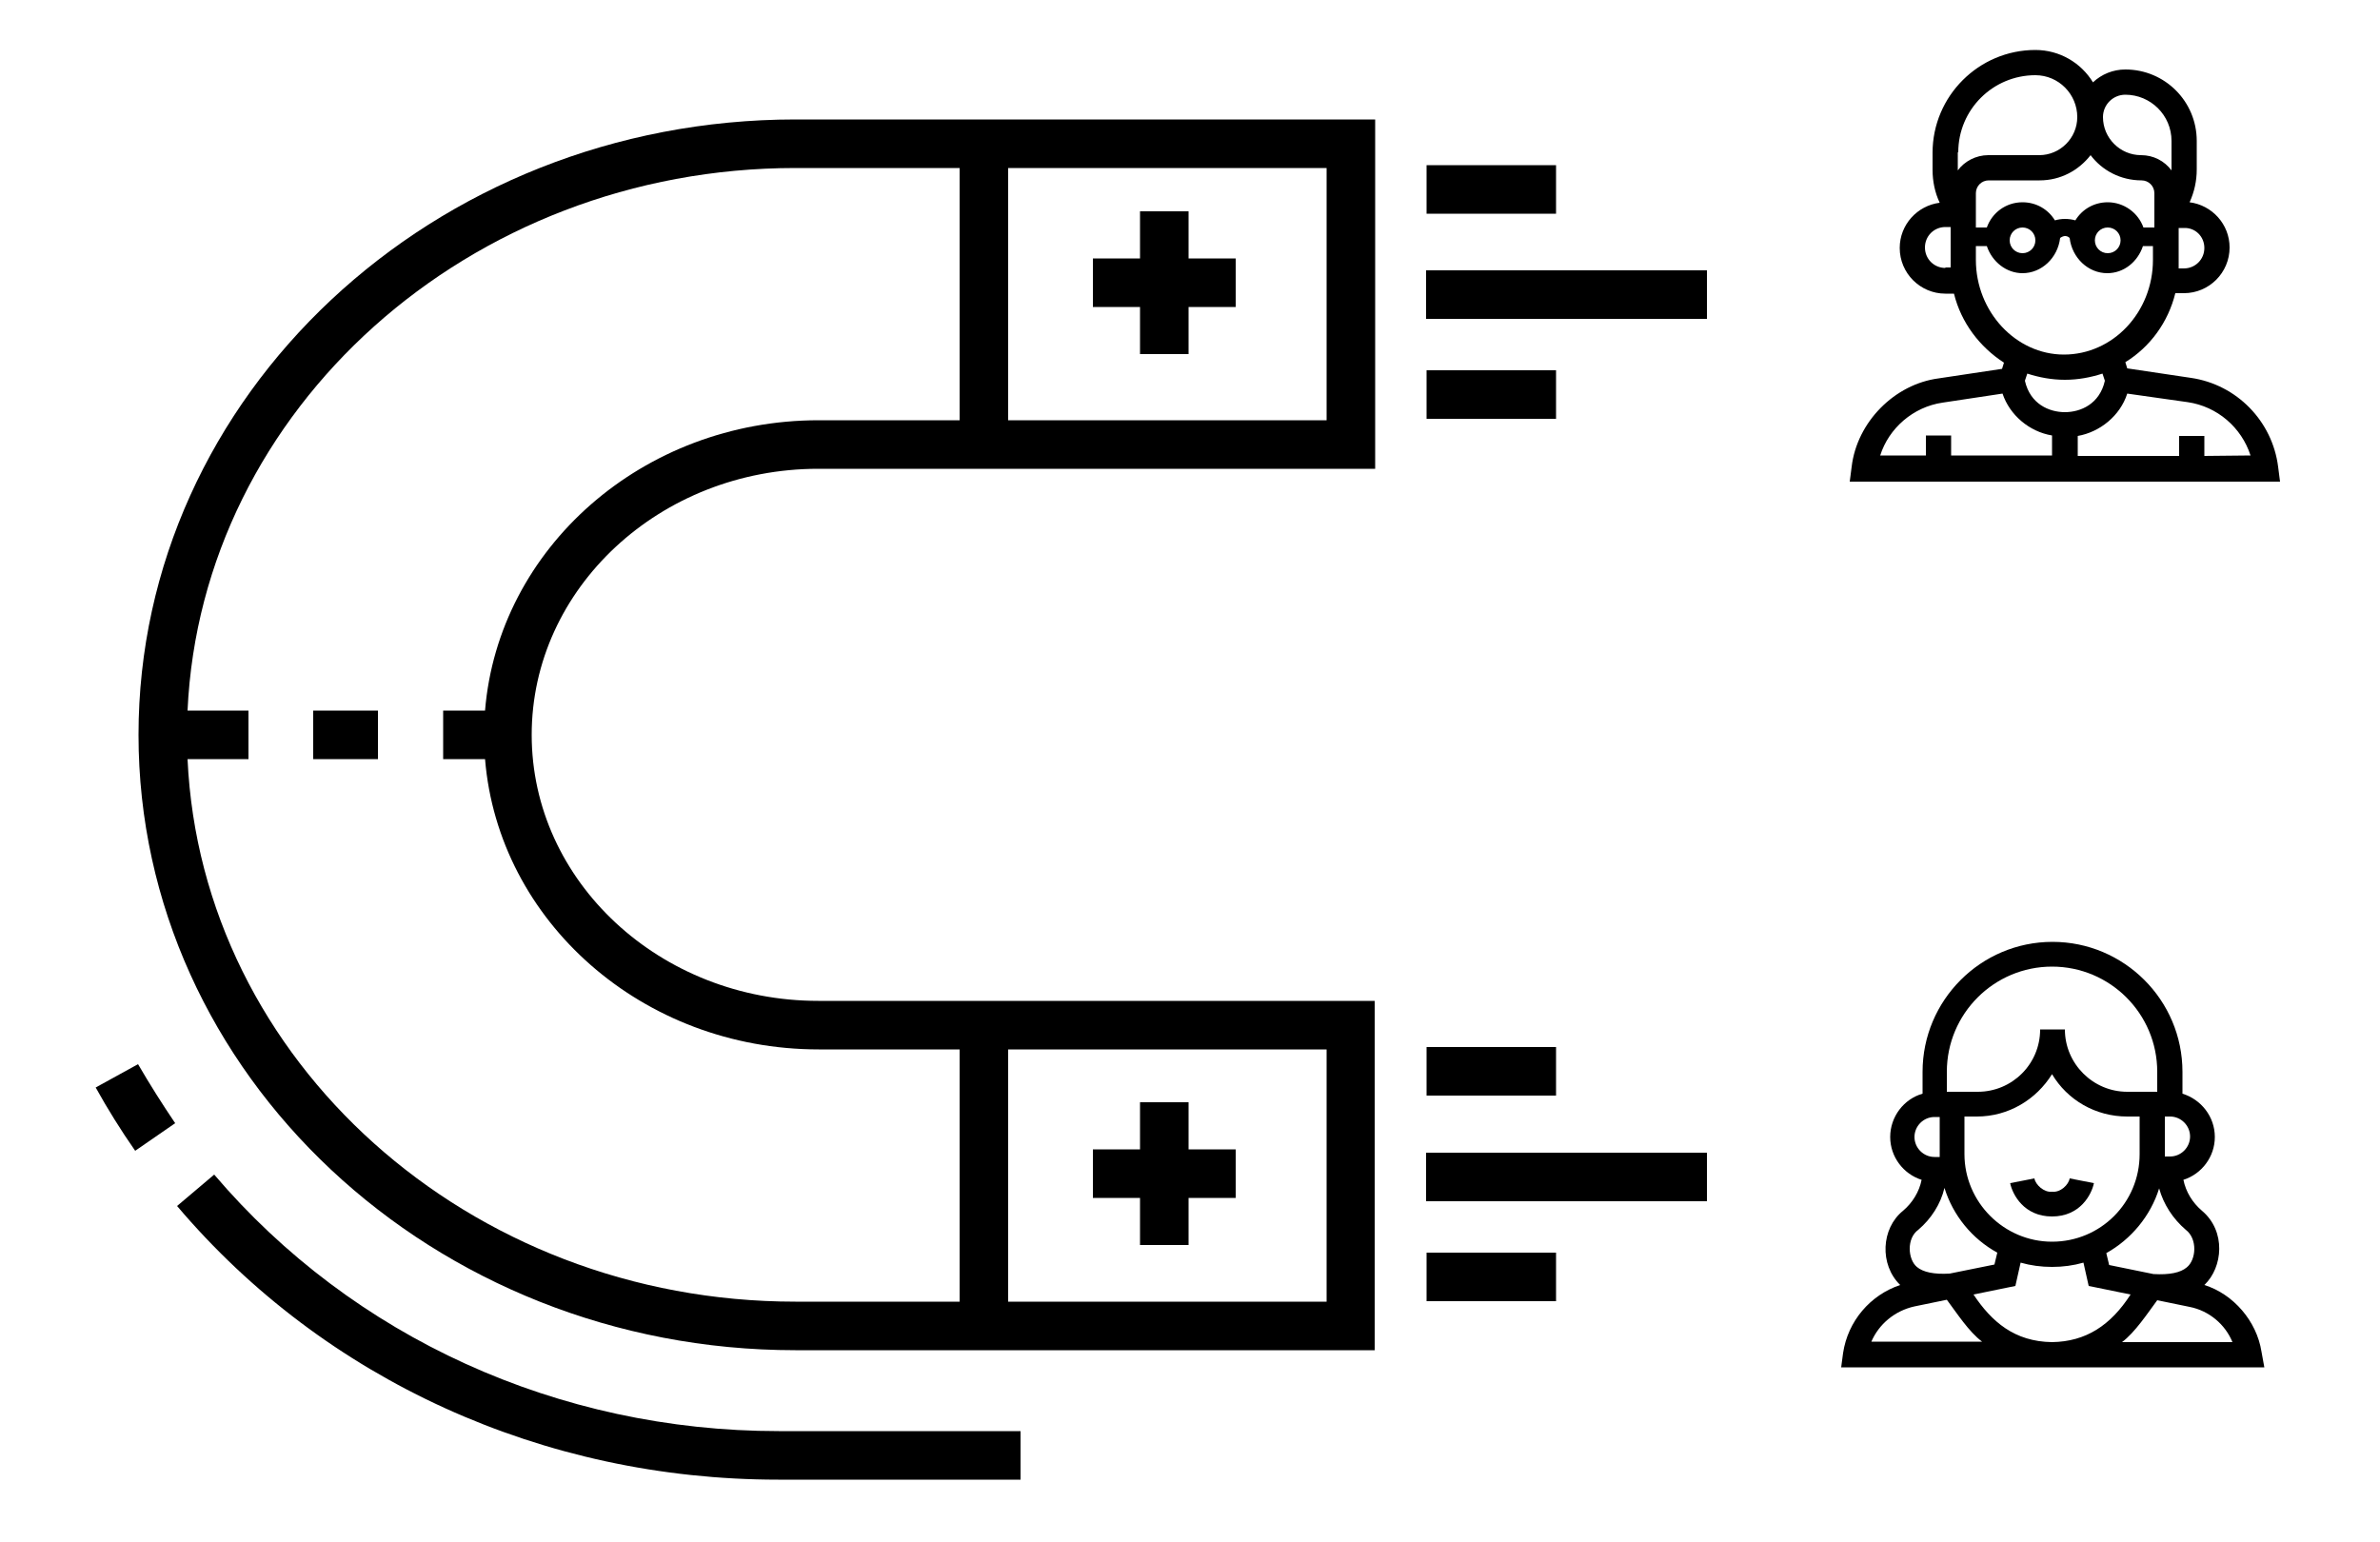 <?xml version="1.0" encoding="utf-8"?>
<!-- Generator: Adobe Illustrator 25.0.0, SVG Export Plug-In . SVG Version: 6.00 Build 0)  -->
<svg version="1.1" id="Camada_1" xmlns="http://www.w3.org/2000/svg" xmlns:xlink="http://www.w3.org/1999/xlink" x="0px" y="0px"
	 viewBox="0 0 500 324" style="enable-background:new 0 0 500 324;" xml:space="preserve">
<path d="M36.8,236l-8.4,5.8c-3-4.3-5.8-8.8-8.3-13.3l8.9-4.9C31.5,227.9,34.1,232,36.8,236z M214.5,300.7h-50.9
	c-46.3,0-89.5-19.7-118.6-53.9l-7.8,6.6c31,36.6,77,57.5,126.3,57.5h50.9V300.7z M29.1,154.4c0-71.3,61.9-129.3,138-129.3h121.8
	v73.4H171.9c-33.2,0-60.2,25.1-60.2,55.9c0,30.8,27,55.9,60.2,55.9h116.9v73.4H167.1C91,283.7,29.1,225.7,29.1,154.4z M278.7,220.5
	h-66.9v53h66.9V220.5z M278.7,35.3h-66.9v53h66.9V35.3z M167.1,273.5h34.5v-53h-29.6c-37,0-67.3-26.9-70.1-61h-8.8v-10.2h8.8
	c2.8-34.1,33.1-61,70.1-61h29.6v-53h-34.5c-68.6,0-124.8,50.7-127.7,114h12.8v10.2H39.4C42.3,222.8,98.4,273.5,167.1,273.5z
	 M229.6,54.3v10.2h9.9v9.9h10.2v-9.9h9.9V54.3h-9.9v-9.9h-10.2v9.9H229.6z M229.6,241.5v10.2h9.9v9.9h10.2v-9.9h9.9v-10.2h-9.9v-9.9
	h-10.2v9.9H229.6z M326.9,44.9V34.7h-27.2v10.2H326.9z M326.9,88V77.8h-27.2V88H326.9z M358.6,67V56.8h-59V67H358.6z M326.9,230.3
	V220h-27.2v10.2H326.9z M326.9,273.4v-10.2h-27.2v10.2H326.9z M358.6,252.4v-10.2h-59v10.2H358.6z M65.8,149.3v10.2h13.6v-10.2H65.8
	z"/>
<g>
	<path d="M478.6,98.1c-1.2-9.6-8.7-17.3-18.3-18.7l-13.4-2l-0.4-1.3c5.2-3.2,9-8.4,10.5-14.5h1.8c5.3,0,9.6-4.3,9.6-9.6
		c0-4.9-3.7-8.9-8.4-9.5c1-2.2,1.5-4.5,1.5-6.9v-6c0-8.3-6.7-15-15-15c-2.6,0-5,1-6.8,2.7c-2.5-4.1-7-6.8-12.1-6.8
		c-11.9,0-21.6,9.7-21.6,21.6v3.6c0,2.4,0.5,4.8,1.5,6.9c-4.7,0.6-8.4,4.6-8.4,9.5c0,5.3,4.3,9.6,9.6,9.6h1.8
		c1.5,6.1,5.4,11.2,10.5,14.5l-0.4,1.3l-13.3,2c-9.3,1.2-17.2,9.2-18.3,18.6l-0.4,3.1l90.4,0L478.6,98.1z M450.3,47.8
		c-1.1-3.1-4.1-5.3-7.5-5.3c-2.9,0-5.4,1.5-6.8,3.8c-0.7-0.2-1.4-0.3-2.2-0.3c0,0,0,0,0,0c-0.7,0-1.4,0.1-2.1,0.3
		c-1.4-2.3-3.9-3.8-6.8-3.8c-3.5,0-6.4,2.2-7.5,5.3h-2.3v-7.2c0-1.5,1.2-2.7,2.7-2.7h10.7c4.4,0,8.2-2.1,10.7-5.3
		c2.4,3.2,6.3,5.3,10.7,5.3c1.5,0,2.7,1.2,2.7,2.7v7.2H450.3z M445.5,50.5c0,1.5-1.2,2.7-2.7,2.7c-1.5,0-2.7-1.2-2.7-2.7
		c0-1.5,1.2-2.7,2.7-2.7C444.3,47.8,445.5,49,445.5,50.5L445.5,50.5z M427.6,50.5c0,1.5-1.2,2.7-2.7,2.7c-1.5,0-2.7-1.2-2.7-2.7
		c0-1.5,1.2-2.7,2.7-2.7C426.4,47.8,427.6,49,427.6,50.5L427.6,50.5z M463.1,52.1c0,2.4-1.9,4.3-4.3,4.3h-1.1c0-0.2,0-0.4,0-0.5v-8
		h1.1C461.2,47.8,463.1,49.7,463.1,52.1L463.1,52.1z M446.5,19.9c5.3,0,9.7,4.3,9.7,9.7v6c0,0.1,0,0.2,0,0.2c-1.5-2-3.8-3.2-6.4-3.2
		c-4.4,0-8-3.6-8-8C441.8,22,443.9,19.9,446.5,19.9L446.5,19.9z M411.4,32c0-9,7.3-16.2,16.2-16.2c4.9,0,8.8,4,8.8,8.8
		c0,4.4-3.6,8-8,8h-10.7c-2.6,0-5,1.3-6.4,3.2c0-0.1,0-0.2,0-0.2V32z M408.7,56.3c-2.4,0-4.3-1.9-4.3-4.3c0-2.4,1.9-4.3,4.3-4.3h1.1
		l0,8c0,0.2,0,0.4,0,0.5H408.7z M415.1,54.6v-2.9h2.3c1.1,3.3,4.1,5.7,7.5,5.7c4,0,7.4-3.2,7.9-7.4c0.4-0.3,0.8-0.4,1-0.4h0
		c0.2,0,0.6,0,1,0.4c0.5,4.2,3.9,7.4,7.9,7.4c3.5,0,6.4-2.4,7.5-5.7h2.1v2.9c0,11-8.4,19.9-18.7,19.9
		C423.5,74.5,415.1,65.5,415.1,54.6L415.1,54.6z M433.8,79.8c2.8,0,5.4-0.5,7.9-1.3l0.5,1.5c-1.1,4.9-5.1,6.6-8.4,6.6
		s-7.3-1.7-8.4-6.6l0.5-1.5C428.4,79.3,431,79.8,433.8,79.8L433.8,79.8z M408.1,84.6l12.6-1.9c1.5,4.5,5.6,8,10.4,8.8v4.2l-21.2,0
		v-4.2h-5.3v4.2l-9.6,0C396.8,90,401.9,85.5,408.1,84.6L408.1,84.6z M463.1,95.8v-4.2h-5.3v4.2l-21.3,0v-4.2
		c4.6-0.8,8.9-4.2,10.4-8.9l12.7,1.8c6.2,0.9,11.3,5.3,13.2,11.2L463.1,95.8z M463.1,95.8"/>
</g>
<g>
	<path d="M475.1,284c-1-6.4-5.9-12.1-12-14c3.9-3.7,4.6-11.3-0.5-15.6c-2-1.7-3.4-4-3.9-6.5c3.8-1.2,6.6-4.8,6.6-9
		c0-4.3-2.9-7.9-6.8-9.1v-4.6c0-15.1-12.3-27.3-27.3-27.3c-15.1,0-27.3,12.3-27.3,27.3v4.6c-3.9,1.1-6.8,4.8-6.8,9.1
		c0,4.2,2.8,7.8,6.6,9c-0.5,2.5-1.9,4.8-3.9,6.5c-4.6,3.7-5,11.3-0.6,15.6c-6.3,2.1-11,7.6-12,14.3l-0.4,3h88.9L475.1,284z
		 M454.8,242.5v-7.9h1.1c2.3,0,4.2,1.9,4.2,4.2c0,2.3-1.9,4.2-4.2,4.2h-1.1C454.8,242.9,454.8,242.7,454.8,242.5L454.8,242.5z
		 M459.2,258.4c2.5,1.9,2.2,6.3,0.2,7.9c-1.3,1.1-3.6,1.6-7,1.4l-9.3-1.9l-0.6-2.5c5.2-2.9,9.3-7.8,11.1-13.6
		C454.5,253,456.5,256.1,459.2,258.4L459.2,258.4z M431.1,260.9c-10.1,0-18.4-8.3-18.4-18.4v-7.9h2.6c6.7,0,12.5-3.6,15.8-8.9
		c3.2,5.4,9.1,8.9,15.8,8.9h2.6v7.9C449.5,252.7,441.3,260.9,431.1,260.9L431.1,260.9z M409,225.2c0-12.2,9.9-22.1,22.1-22.1
		c12.2,0,22.1,9.9,22.1,22.1v4.2h-6.3c-7.2,0-13.1-5.9-13.1-13.1h-5.2c0,7.3-5.9,13.1-13.1,13.1H409V225.2z M402.2,238.9
		c0-2.3,1.9-4.2,4.2-4.2h1.1v7.9c0,0.2,0,0.3,0,0.5h-1.1C404.1,243.1,402.2,241.2,402.2,238.9L402.2,238.9z M403,258.4
		c2.7-2.3,4.7-5.4,5.5-8.8c1.8,5.8,5.8,10.7,11.1,13.6l-0.6,2.5l-9.4,1.9c-3.3,0.2-5.6-0.3-6.9-1.4
		C400.8,264.6,400.5,260.2,403,258.4L403,258.4z M393.1,282c1.6-3.8,5-6.6,9.1-7.5l6.8-1.4c2.1,2.8,4.6,6.7,7.4,8.8H393.1z
		 M431.1,282c-7.9-0.1-12.7-4.3-16.5-10l8.8-1.8l1.1-4.9c2.1,0.6,4.3,0.9,6.6,0.9c2.3,0,4.5-0.3,6.6-0.9l1.1,4.9l8.8,1.8
		C443.4,278.5,438.2,281.9,431.1,282L431.1,282z M445.8,282c2.7-2,5.4-6.1,7.4-8.8l6.8,1.4c4.1,0.8,7.5,3.7,9,7.4H445.8z M445.8,282
		"/>
	<path d="M431.1,250.4c-1.7,0.2-3.5-1.5-3.7-2.8l-5.1,1c0.5,2.4,2.9,7,8.8,7c5.9,0,8.3-4.6,8.8-7l-5.1-1
		C434.6,248.9,432.9,250.6,431.1,250.4L431.1,250.4z M431.1,250.4"/>
</g>
</svg>
